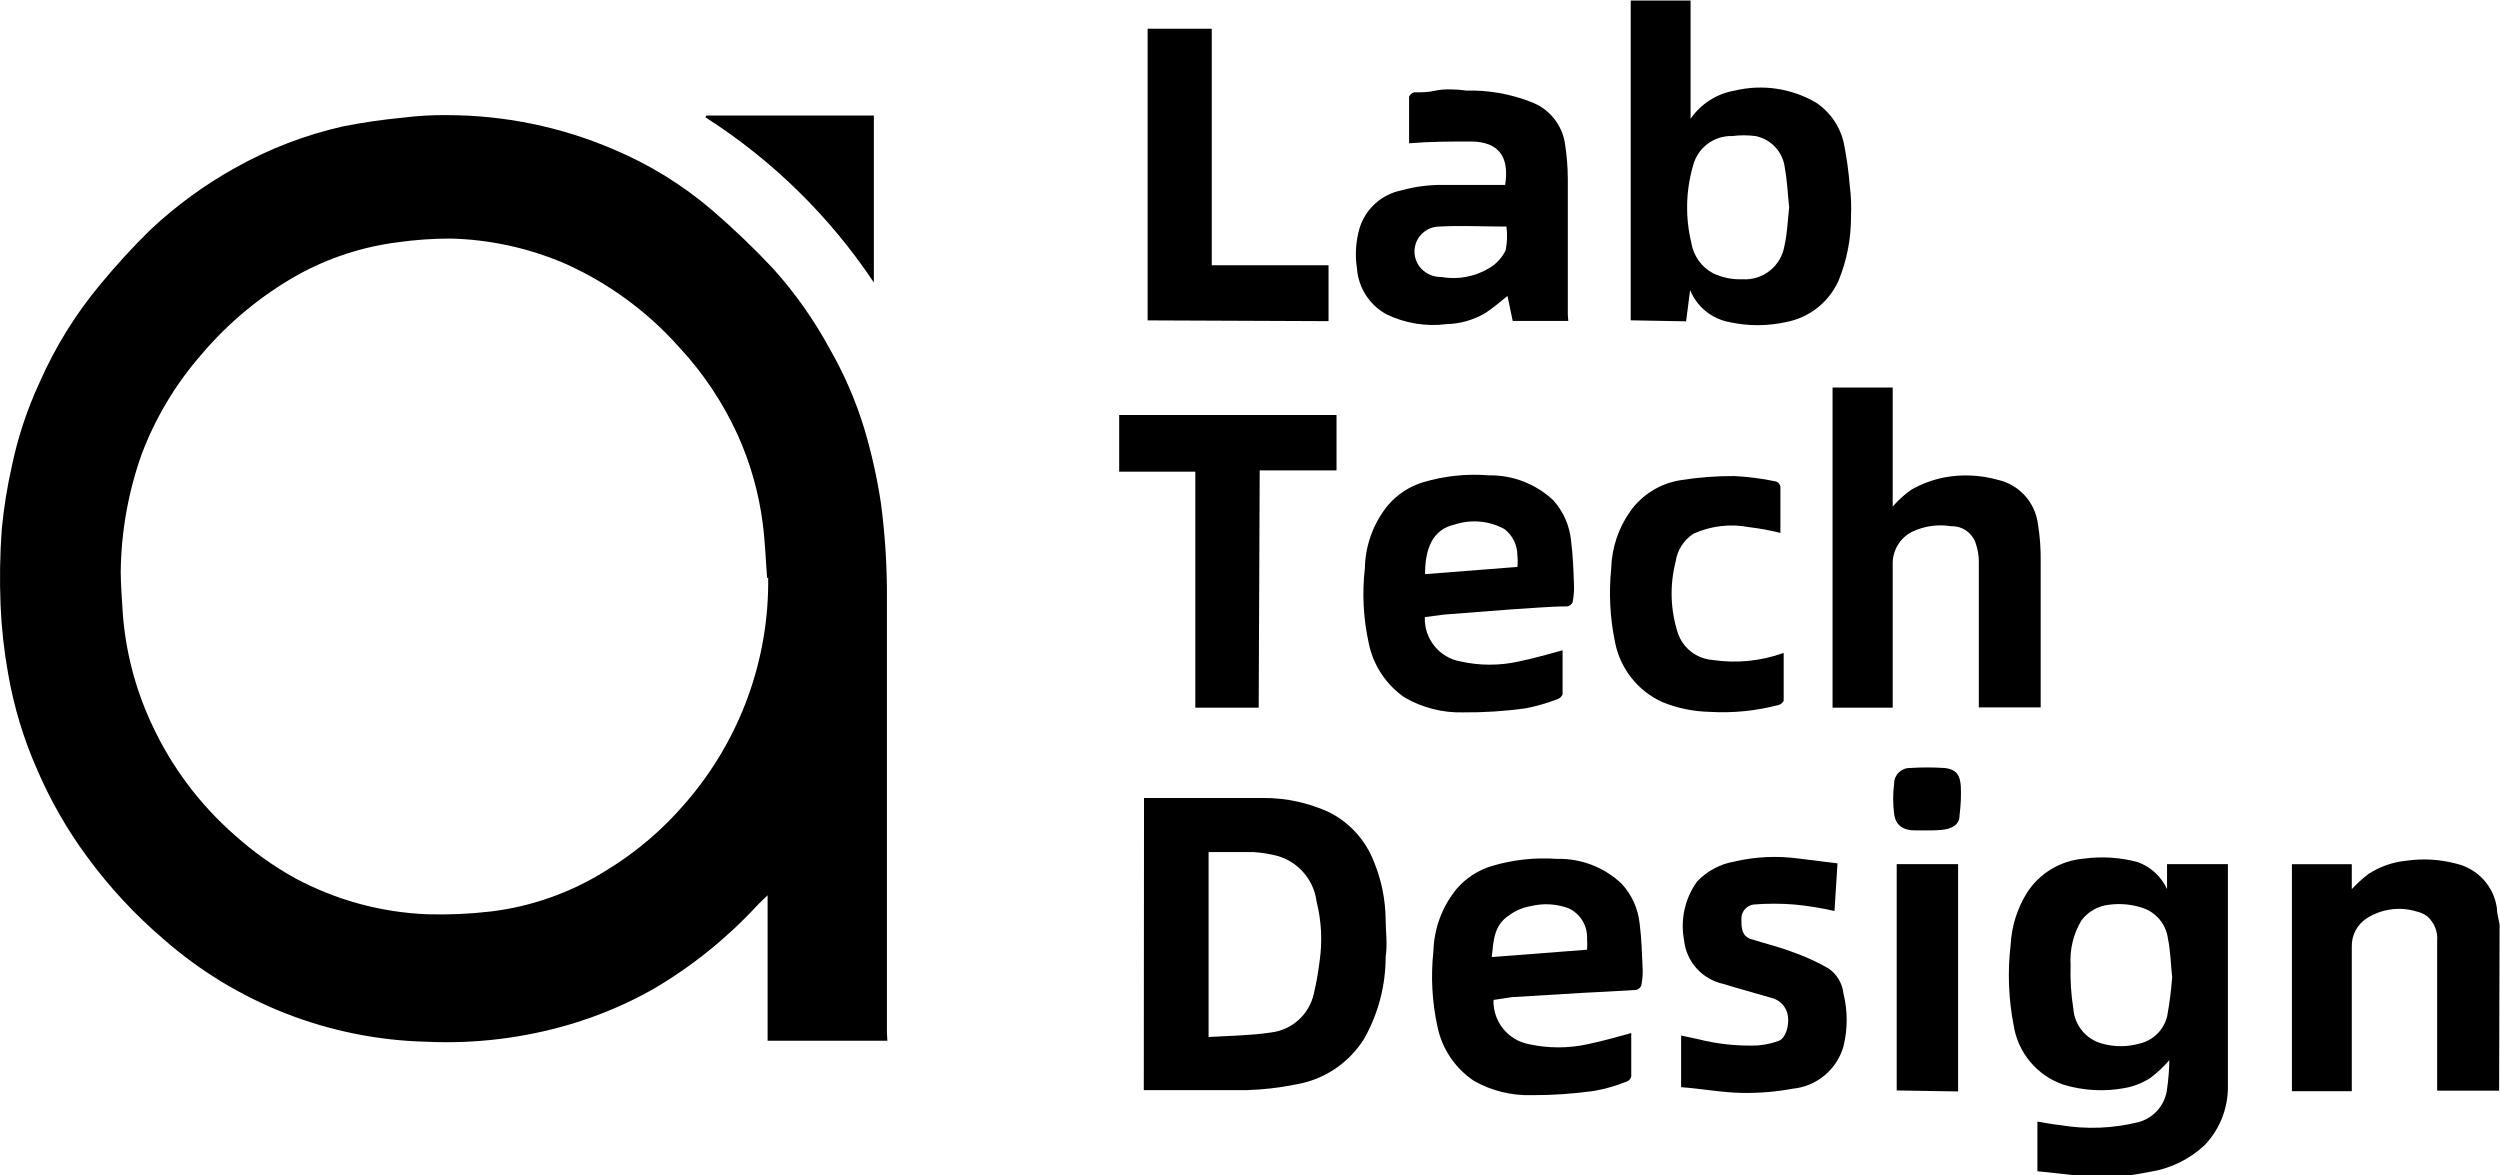 <?xml version="1.0" encoding="UTF-8"?><svg id="_图层_1" xmlns="http://www.w3.org/2000/svg" viewBox="0 0 425.58 200.06"><path d="m354.22,200.02h-1.44l-5.95-.64v-8.45c1.32.21,2.55.47,3.82.59,4.52.77,9.15.59,13.59-.55,2.55-.78,4.38-3,4.67-5.65.23-1.6.36-3.22.38-4.84-.97,1.11-2.05,2.13-3.23,3.02-1.29.83-2.74,1.41-4.25,1.7-3.5.67-7.12.48-10.53-.55-4.51-1.53-7.78-5.45-8.5-10.15-.87-4.48-1.04-9.06-.51-13.59.15-3.18,1.12-6.26,2.8-8.96,2.15-3.32,5.71-5.45,9.64-5.78,3.08-.42,6.22-.22,9.22.59,2.2.81,3.99,2.46,4.97,4.59v-4.25h10.36v37.72c.06,3.74-1.34,7.35-3.91,10.07-2.58,2.44-5.84,4.04-9.34,4.59-1.49.3-2.97.51-4.25.72l-7.56-.17Zm15.55-33.64c-.25-2.51-.3-4.59-.72-6.63-.33-2.44-2.03-4.47-4.38-5.22-1.83-.6-3.78-.77-5.69-.51-1.84.21-3.51,1.16-4.63,2.63-1.39,2.3-2.04,4.97-1.87,7.65-.08,2.49.08,4.98.47,7.43.2,2.78,2.12,5.14,4.8,5.9,2.14.62,4.4.62,6.54,0,2.29-.55,4.08-2.34,4.63-4.63.4-2.19.69-4.4.85-6.63Z"/><path d="m425.41,185.67h-10.53v-25.44c.15-1.61-.48-3.19-1.7-4.25-.53-.4-1.14-.67-1.78-.81-2.86-.88-5.97-.46-8.5,1.15-1.61,1.04-2.58,2.84-2.55,4.76v24.68h-10.19v-38.65h10.19v4.25c.88-.94,1.83-1.81,2.85-2.59,1.94-1.26,4.15-2.03,6.46-2.25,2.84-.41,5.73-.23,8.5.51,3.61.85,6.34,3.81,6.88,7.48,0,.93.3,1.91.47,2.85l-.08,28.33Z"/><path d="m151.06,177.17h-20.39v-24.76c-.76.76-1.36,1.27-1.87,1.83-5.13,5.53-11.04,10.28-17.54,14.1-4.49,2.54-9.25,4.56-14.19,6.03-7.92,2.34-16.17,3.35-24.42,2.97-16.54-.39-32.42-6.58-44.85-17.5-4.84-4.14-9.19-8.83-12.96-13.97-3.39-4.6-6.24-9.57-8.5-14.82-2.33-5.25-3.99-10.78-4.97-16.44-.68-3.82-1.11-7.68-1.27-11.55-.18-4.36-.11-8.73.21-13.08.34-3.5.89-6.98,1.66-10.41,1.03-5.01,2.64-9.89,4.8-14.53,2.65-6.02,6.14-11.64,10.36-16.69,2.67-3.23,5.5-6.33,8.5-9.26,4.34-4.07,9.16-7.59,14.36-10.49,5.76-3.25,11.98-5.64,18.43-7.09,3.39-.67,6.8-1.16,10.24-1.49,2.48-.31,4.98-.45,7.48-.42,9.69.01,19.29,1.98,28.2,5.78,6.17,2.59,11.91,6.13,16.99,10.49,3.61,3.11,7.06,6.42,10.32,9.9,3.71,4.13,6.91,8.67,9.56,13.55,2.47,4.3,4.45,8.86,5.9,13.59,1.25,4.18,2.2,8.43,2.85,12.74.64,4.83.98,9.7,1.02,14.57v75.57l.08,1.4Zm-20.47-78.75c-.25-3.1-.34-6.24-.76-9.39-.67-5.18-2.1-10.23-4.25-14.99-2.5-5.49-5.87-10.54-9.98-14.95-5.4-6.07-12.03-10.92-19.45-14.23-6.14-2.64-12.73-4.08-19.41-4.25-3.04,0-6.08.21-9.09.64-5.96.76-11.73,2.65-16.99,5.56-6.21,3.5-11.74,8.08-16.35,13.51-4.38,5.01-7.84,10.76-10.19,16.99-2.28,6.41-3.49,13.16-3.57,19.96,0,2.34.21,4.67.34,7.01.47,6.53,2.12,12.92,4.88,18.86,3.33,7.27,8.17,13.76,14.19,19.03,3.13,2.81,6.56,5.26,10.24,7.31,6.97,3.75,14.69,5.85,22.6,6.16,3.57.1,7.15-.06,10.7-.47,6.91-.83,13.55-3.17,19.45-6.84,5.24-3.15,9.94-7.14,13.89-11.81,9.15-10.62,14.11-24.21,13.93-38.23l-.17.13Z"/><path d="m194.77,135.84h20.3c3.89-.01,7.73.83,11.26,2.46,3.5,1.79,6.21,4.82,7.6,8.5,1.24,3.05,1.9,6.31,1.95,9.6,0,2.17.34,4.25,0,6.54,0,4.83-1.25,9.59-3.61,13.8-2.56,4.18-6.81,7.04-11.64,7.86-2.8.57-5.64.9-8.5.98h-17.42l.04-49.74Zm10.96,40.69c3.65-.21,7.14-.25,10.58-.76,3.62-.41,6.57-3.07,7.35-6.63.43-1.82.75-3.66.98-5.52.49-3.37.32-6.81-.51-10.11-.49-3.99-3.49-7.21-7.43-7.99-1.1-.24-2.23-.4-3.36-.47h-7.6v31.47Z"/><path d="m277.6,54.54V.09h10.19v20.13c1.76-2.55,4.47-4.28,7.52-4.8,4.72-1.13,9.7-.39,13.89,2.08,2.42,1.64,4.11,4.15,4.71,7.01.46,2.34.78,4.71.98,7.09.22,1.72.29,3.45.21,5.18.03,3.77-.69,7.51-2.12,11-1.65,3.68-5,6.32-8.96,7.05-3.18.7-6.47.7-9.64,0-3-.56-5.51-2.61-6.67-5.44l-.68,5.31-9.43-.17Zm26.97-19.28c-.25-2.21-.3-4.25-.72-6.58-.28-2.74-2.31-4.98-5.01-5.52-1.31-.17-2.64-.17-3.95,0-3.12-.1-5.89,1.99-6.67,5.01-1.25,4.29-1.35,8.83-.3,13.17.36,2.21,1.72,4.13,3.7,5.18,1.56.74,3.28,1.09,5.01,1.02,3.49.22,6.57-2.24,7.14-5.69.51-2.21.55-4.42.81-6.58Z"/><path d="m322.2,120.47h-10.24v-54.5h10.24v20.26c.93-1.07,1.98-2.03,3.14-2.85,1.72-.98,3.58-1.69,5.52-2.08,3.06-.6,6.22-.46,9.22.38,3.64.81,6.37,3.82,6.84,7.52.35,2.11.5,4.24.47,6.37v24.85h-10.53v-24.85c0-.98-.16-1.96-.47-2.89-.53-1.89-2.29-3.17-4.25-3.1-2.28-.37-4.63-.03-6.71.98-2.06,1.08-3.31,3.24-3.23,5.56v24.34Z"/><path d="m266.98,54.63h-9.47l-.89-4.25c-1.23.98-2.42,2.04-3.74,2.89-2.02,1.2-4.32,1.86-6.67,1.91-3.5.45-7.06-.15-10.24-1.7-2.86-1.59-4.73-4.51-4.97-7.77-.35-2.27-.21-4.59.42-6.8.99-3.32,3.74-5.82,7.14-6.5,2.39-.67,4.87-.98,7.35-.93h10.32c.76-4.97-1.23-7.26-5.61-7.39-3.57,0-7.09,0-10.75.3v-7.86c0-.3.55-.76.85-.81,1.23,0,2.46,0,3.7-.3s3.48-.25,5.22,0c3.73-.09,7.44.56,10.92,1.91,3.13,1.13,5.38,3.89,5.86,7.18.3,1.95.46,3.93.47,5.9v23.11l.08,1.1Zm-10.53-16.06c-3.99,0-7.77-.21-11.51,0-2.35.06-4.2,2-4.15,4.35.03,1.08.46,2.1,1.21,2.87.87.89,2.07,1.38,3.31,1.36,2.84.51,5.77-.03,8.24-1.53,1.2-.71,2.16-1.76,2.76-3.02.27-1.33.31-2.69.13-4.04Z"/><path d="m242.55,105.05c-.14,3.7,2.47,6.93,6.12,7.56,3.25.72,6.61.72,9.85,0,2.51-.51,4.97-1.23,7.48-1.91v7.43c0,.3-.47.76-.85.89-1.78.67-3.61,1.2-5.48,1.57-3.52.48-7.07.71-10.62.68-3.47.09-6.89-.78-9.9-2.51-3.2-2.18-5.41-5.54-6.16-9.34-.92-4.18-1.13-8.49-.64-12.74.08-3.91,1.47-7.68,3.95-10.7,1.56-1.82,3.61-3.16,5.9-3.87,3.65-1.09,7.46-1.5,11.26-1.19,4.07-.06,8,1.46,10.96,4.25,1.71,1.9,2.77,4.3,3.02,6.84.34,2.59.42,5.22.51,7.82.02.91-.07,1.83-.25,2.72-.17.34-.48.59-.85.68-3.19,0-6.41.34-9.6.51l-11.51.89-3.19.42Zm0-7.31l15.76-1.23c.07-.64.07-1.28,0-1.91.01-1.78-.8-3.46-2.21-4.54-2.6-1.42-5.68-1.69-8.5-.76-3.74.85-5.01,4.08-5.01,8.45h-.04Z"/><path d="m254.24,170.21c-.12,3.69,2.48,6.91,6.12,7.56,3.25.7,6.61.7,9.85,0,2.51-.51,4.97-1.23,7.48-1.91v7.39c-.1.43-.42.78-.85.89-1.77.71-3.6,1.24-5.48,1.57-3.52.49-7.07.74-10.62.72-3.43.1-6.82-.74-9.81-2.42-3.23-2.15-5.48-5.5-6.24-9.3-.91-4.18-1.14-8.49-.68-12.74.1-3.91,1.5-7.68,3.99-10.7,1.6-1.84,3.69-3.18,6.03-3.87,3.57-1.05,7.29-1.46,11-1.19,4.1-.11,8.08,1.42,11.04,4.25,1.74,1.88,2.81,4.29,3.06,6.84.34,2.59.38,5.22.51,7.82.02.9-.06,1.8-.25,2.68-.16.35-.47.62-.85.72-3.1.21-6.24.34-9.34.51l-11.85.72c-1.19.17-2.17.34-3.1.47Zm0-7.31l15.93-1.23c.04-.61.04-1.22,0-1.83.11-2.22-1.13-4.28-3.14-5.22-2.05-.76-4.29-.89-6.41-.38-1.37.23-2.66.79-3.78,1.61-2.59,1.74-2.59,4.38-2.89,7.05h.3Z"/><path d="m214.27,120.47h-10.79v-40.18h-12.96v-9.64h37v9.43h-13.08l-.17,40.39Z"/><path d="m195.36,54.54V4.89h10.92v40.27h19.88v9.51l-30.8-.13Z"/><path d="m286.18,185.07v-8.79l2.76.59c3.36.86,6.82,1.23,10.28,1.1,1.2-.1,2.39-.36,3.53-.76,1.19-.42,1.87-2.55,1.61-4.25-.21-1.53-1.34-2.76-2.85-3.1-2.72-.81-5.48-1.53-8.2-2.38-3.58-.79-6.25-3.79-6.63-7.43-.66-3.49.14-7.1,2.21-9.98,1.69-1.79,3.91-2.98,6.33-3.4,3.62-.85,7.36-1.02,11.04-.51l6.54.81-.51,8.11c-2.24-.51-4.51-.88-6.8-1.1-2.33-.19-4.68-.19-7.01,0-1.19.19-2.05,1.22-2.04,2.42,0,1.44,0,2.89,1.57,3.44,2.38.76,4.88,1.36,7.22,2.25,2.09.74,4.11,1.66,6.03,2.76,1.43.98,2.36,2.53,2.55,4.25.74,2.97.74,6.08,0,9.05-1.13,3.93-4.55,6.78-8.62,7.18-2.8.52-5.65.76-8.5.72-3.44-.04-6.97-.72-10.53-.98Z"/><path d="m303.64,111.16v8.07c0,.25-.47.68-.81.76-3.85,1.03-7.83,1.43-11.81,1.19-2.75-.06-5.47-.62-8.03-1.66-4.19-1.9-7.2-5.72-8.07-10.24-.85-4.12-1.06-8.35-.64-12.53.1-3.46,1.21-6.81,3.19-9.64,2-2.85,5.06-4.78,8.5-5.35,3.08-.5,6.19-.74,9.3-.72,2.39.12,4.76.43,7.09.93.37.14.64.46.72.85v7.9c-1.75-.44-3.52-.77-5.31-.98-3.2-.62-6.5-.23-9.47,1.1-1.67,1.08-2.79,2.83-3.06,4.8-1.02,3.99-.89,8.19.38,12.11.86,2.57,3.17,4.37,5.86,4.59,4.09.62,8.26.21,12.15-1.19Z"/><path d="m322.88,185.63v-38.53h10.45v38.7l-10.45-.17Z"/><path d="m120.22,19.67h28.54v28.42c-7.51-11.26-17.27-20.83-28.67-28.12l.13-.3Z"/><path d="m328.06,141.36h-2.04c-2.04,0-3.31-.85-3.57-2.76-.23-1.75-.23-3.52,0-5.27.02-1.45,1.22-2.61,2.68-2.59h0c1.97-.13,3.94-.13,5.9,0,2.34.25,2.63,1.61,2.76,3.06.08,1.66,0,3.32-.21,4.97,0,1.78-1.53,2.38-3.14,2.51-.79.07-1.58.1-2.38.08Z"/></svg>